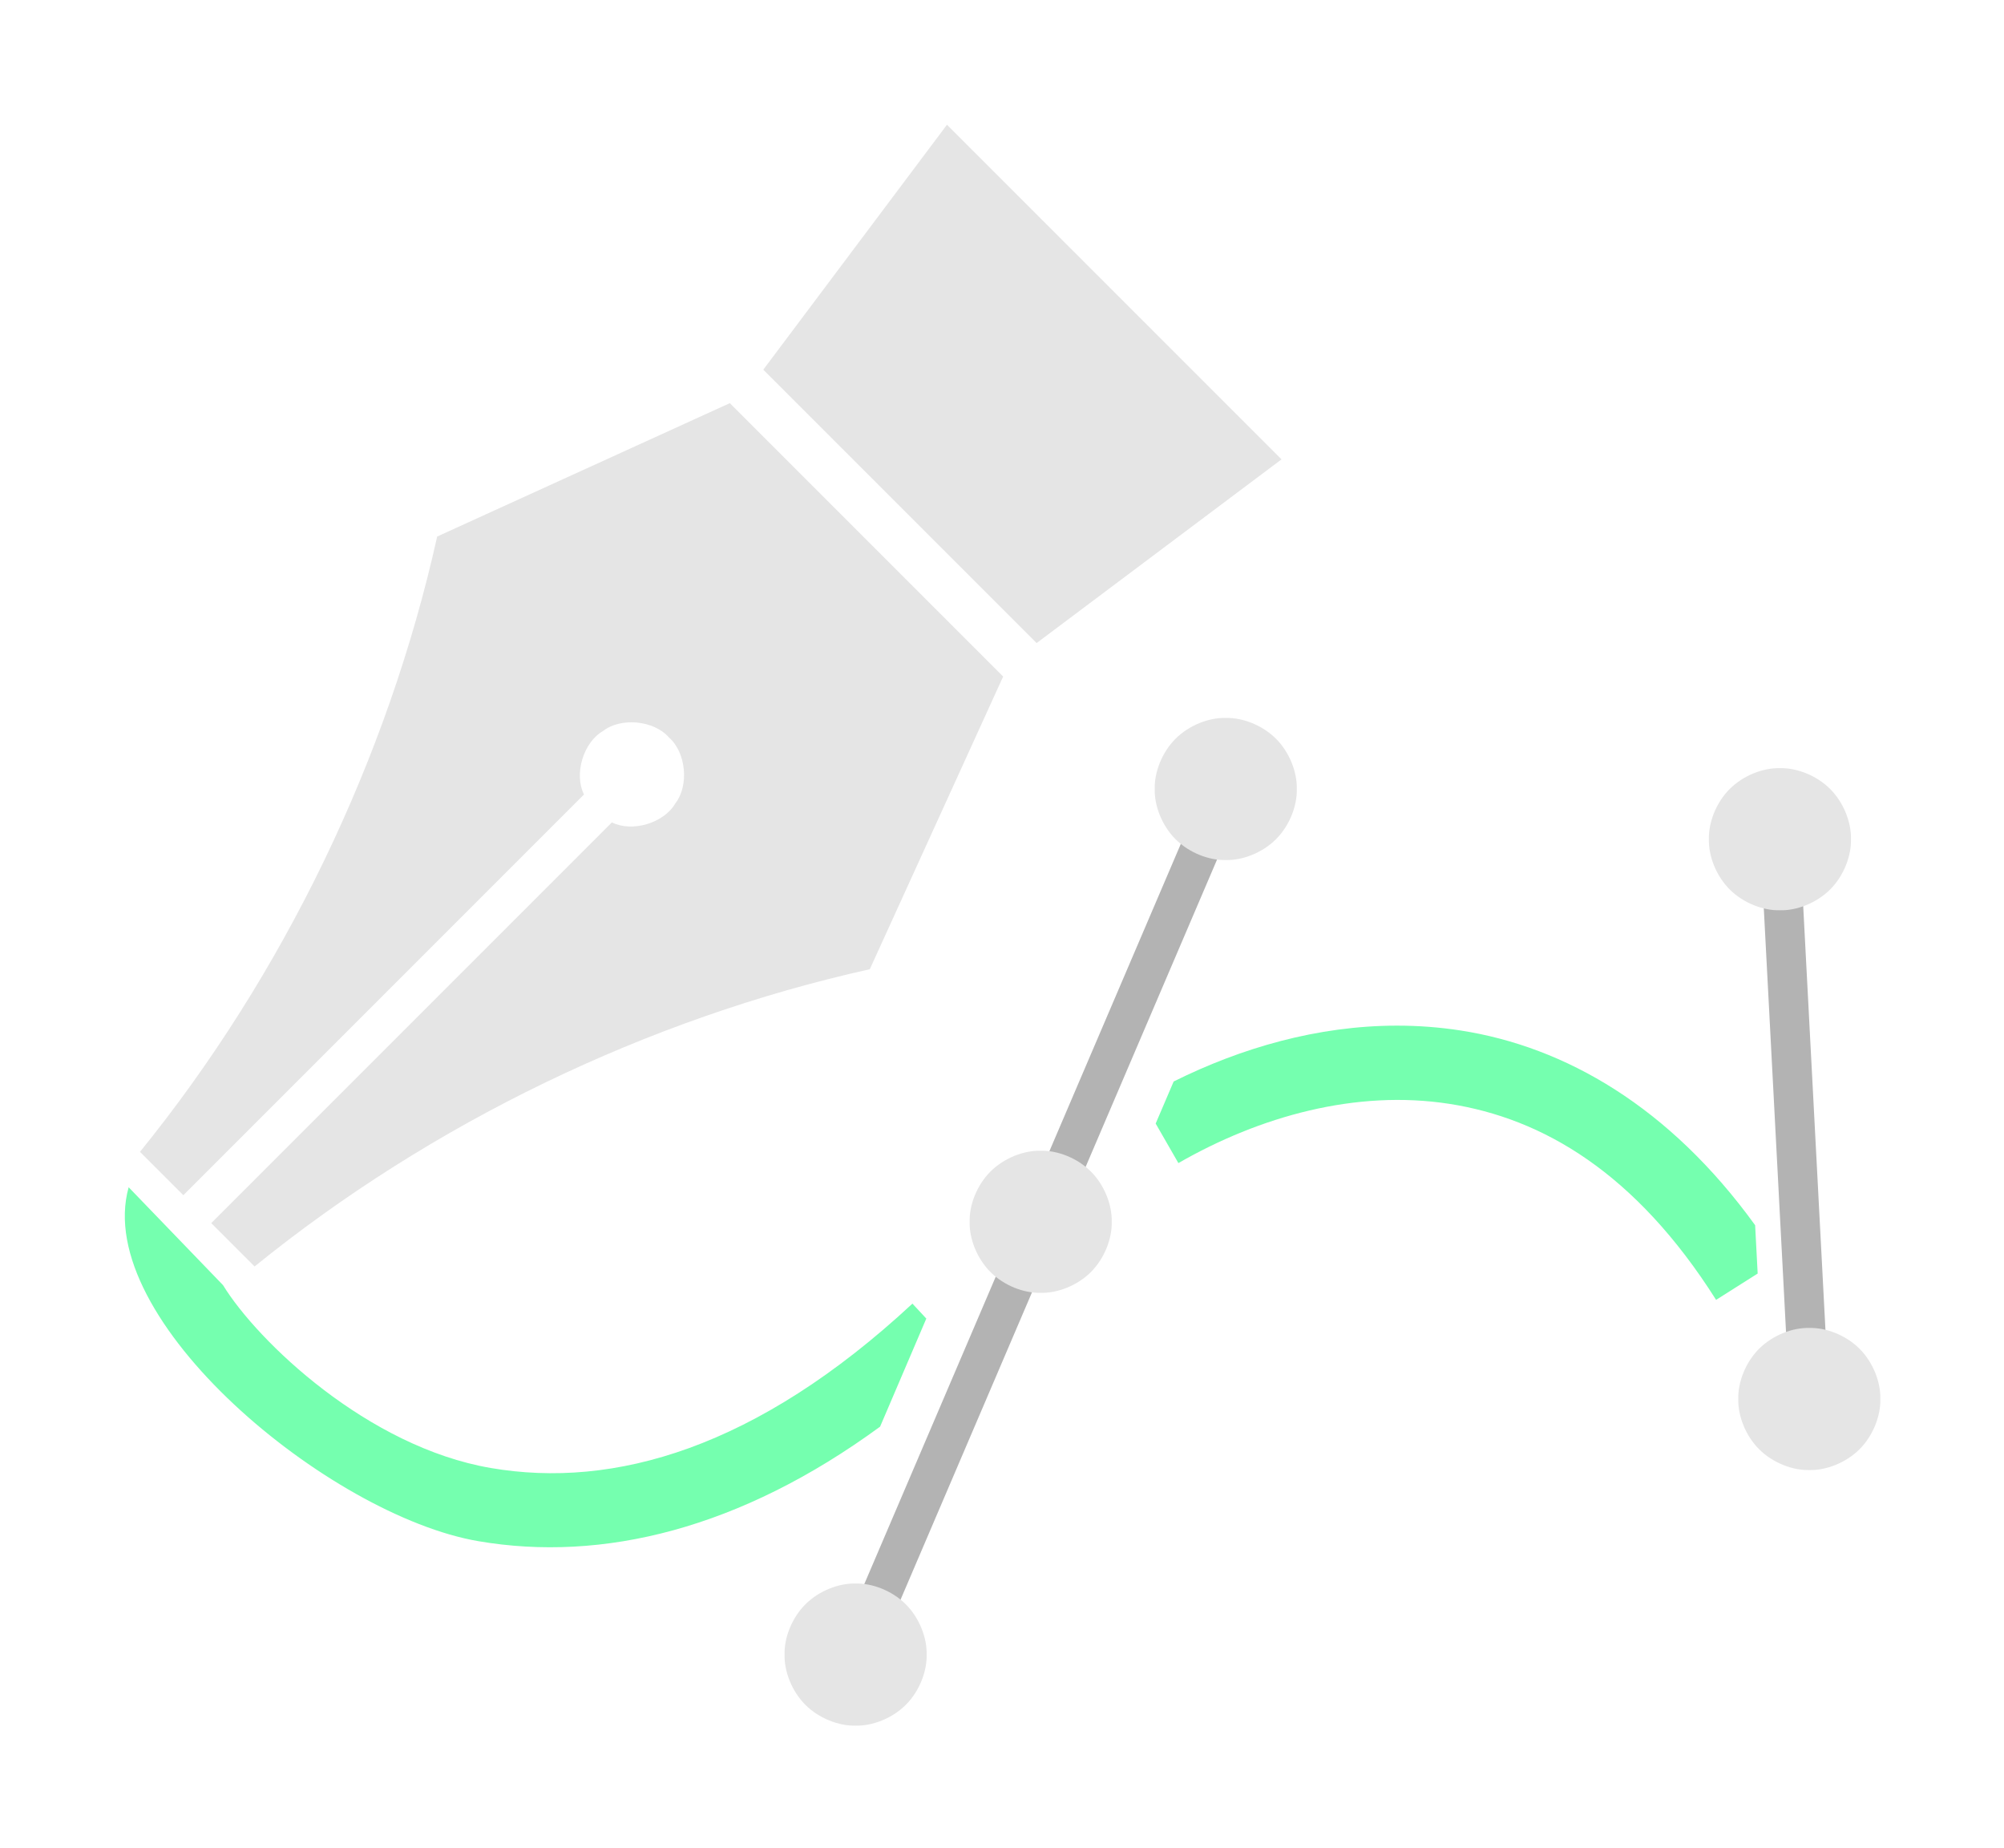 <?xml version="1.0" encoding="UTF-8" standalone="no"?>
<svg
   height="1475"
   viewBox="0 0 1600 1475"
   width="1600"
   version="1.1"
   id="svg2"
   sodipodi:docname="ops.curve.pen.svg"
   inkscape:version="1.3.2 (091e20e, 2023-11-25, custom)"
   xml:space="preserve"
   xmlns:inkscape="http://www.inkscape.org/namespaces/inkscape"
   xmlns:sodipodi="http://sodipodi.sourceforge.net/DTD/sodipodi-0.dtd"
   xmlns="http://www.w3.org/2000/svg"
   xmlns:svg="http://www.w3.org/2000/svg"><defs
     id="defs2"><inkscape:path-effect
       effect="offset"
       id="path-effect15"
       is_visible="true"
       lpeversion="1.2"
       linejoin_type="miter"
       unit="px"
       offset="30"
       miter_limit="4"
       attempt_force_join="false"
       update_on_knot_move="true" /><inkscape:path-effect
       effect="offset"
       id="path-effect4"
       is_visible="true"
       lpeversion="1.2"
       linejoin_type="miter"
       unit="px"
       offset="50"
       miter_limit="4"
       attempt_force_join="false"
       update_on_knot_move="true" /><inkscape:path-effect
       effect="offset"
       id="path-effect3"
       is_visible="true"
       lpeversion="1.2"
       linejoin_type="miter"
       unit="px"
       offset="40"
       miter_limit="4"
       attempt_force_join="false"
       update_on_knot_move="true" /></defs><sodipodi:namedview
     pagecolor="#303030"
     showgrid="true"
     id="namedview1"
     bordercolor="#000000"
     borderopacity="0.25"
     inkscape:showpageshadow="2"
     inkscape:pageopacity="0.0"
     inkscape:pagecheckerboard="0"
     inkscape:deskcolor="#d1d1d1"
     inkscape:zoom="0.26403493"
     inkscape:cx="888.14007"
     inkscape:cy="952.52549"
     inkscape:window-width="1920"
     inkscape:window-height="1009"
     inkscape:window-x="1912"
     inkscape:window-y="-8"
     inkscape:window-maximized="1"
     inkscape:current-layer="svg2"><inkscape:grid
       id="grid5"
       units="px"
       spacingx="50"
       spacingy="50"
       color="#4772b3"
       opacity="0.2"
       visible="true"
       originx="0"
       originy="0"
       empspacing="2" /></sodipodi:namedview><g
     id="g1"
     transform="matrix(1.103,0,0,1.103,-137.31,-190.132)"><g
       id="g15"
       inkscape:label="green"
       transform="matrix(1.143,0,0,1.143,-114.286,-114.286)"
       style="stroke:none"><path
         id="path1"
         style="color:#000000;fill:#75ffaf;stroke:none;-inkscape-stroke:none"
         d="m 350.121,1064.514 -59.743,-61.967 c -23.392,83.7 127.261,207.962 221.423,224.089 78.647,13.47 165.947,-7.733 254.449,-72.504 9.756,-22.812 19.513,-45.624 29.27,-68.436 l -8.787,-9.467 c -98.753,91.667 -189.049,117.433 -266.998,104.082 -77.949,-13.351 -147.623,-79.999 -169.614,-115.798 z"
         sodipodi:nodetypes="ccscccsc" /><path
         id="path13"
         style="color:#000000;fill:#75ffaf;stroke:none;-inkscape-stroke:none"
         d="m 1093.406,900.213 c -50.058,0.057 -98.41,14.049 -141.238,35.363 -3.798,8.88 -7.595,17.761 -11.393,26.641 l 14.385,25.025 c 51.488,-29.596 112.51,-46.689 171.6,-37.502 59.09,9.188 117.92,43.499 168.92,124.105 l 26.33,-16.66 c -0.535,-10.202 -1.07,-20.405 -1.605,-30.607 -54.155,-74.881 -120.152,-112.975 -186.424,-123.279 -13.597,-2.114 -27.146,-3.101 -40.574,-3.086 z" /></g><g
       id="g3"
       inkscape:label="dark gray"
       style="display:inline;fill:none;fill-opacity:1;stroke:#b3b3b3;stroke-width:25;stroke-dasharray:none;stroke-opacity:1"
       transform="matrix(1.143,0,0,1.143,-114.286,-114.286)"><path
         d="m 1336.107,782.177 18.611,354.44"
         stroke="#000000"
         stroke-width="0.606"
         fill="none"
         id="path3"
         style="fill:none;fill-opacity:1;stroke:#b3b3b3;stroke-width:25;stroke-dasharray:none;stroke-opacity:1" /><path
         d="M 750.744,1298.452 985.162,750.37"
         stroke="#000000"
         stroke-width="0.606"
         fill="none"
         id="path6"
         style="fill:none;fill-opacity:1;stroke:#b3b3b3;stroke-width:25;stroke-dasharray:none;stroke-opacity:1" /></g><g
       id="g2"
       inkscape:label="light gray"
       style="display:inline;fill:#e5e5e5;fill-opacity:1;stroke:none"
       transform="matrix(1.143,0,0,1.143,-114.286,-114.286)"><path
         d="m 1030.145,750.37 c 0.279,-10.492 -4.483,-23.115 -13.175,-31.808 -8.692,-8.692 -21.315,-13.454 -31.808,-13.175 -10.492,-0.279 -23.115,4.483 -31.808,13.175 -8.692,8.692 -13.454,21.315 -13.175,31.808 -0.279,10.493 4.483,23.116 13.175,31.808 8.693,8.693 21.315,13.454 31.808,13.175 10.493,0.279 23.116,-4.483 31.808,-13.175 8.693,-8.692 13.454,-21.315 13.175,-31.808 z"
         stroke="#000000"
         stroke-width="0.606"
         fill="none"
         id="path2"
         style="fill:#e5e5e5;fill-opacity:1;stroke:none" /><path
         d="m 795.727,1298.451 c 0.279,-10.492 -4.483,-23.115 -13.175,-31.808 -8.692,-8.692 -21.315,-13.454 -31.808,-13.175 -10.492,-0.279 -23.115,4.483 -31.808,13.175 -8.692,8.693 -13.454,21.315 -13.175,31.808 -0.279,10.493 4.483,23.116 13.175,31.808 8.693,8.692 21.315,13.454 31.808,13.175 10.492,0.279 23.115,-4.483 31.808,-13.175 8.692,-8.692 13.454,-21.315 13.175,-31.808 z"
         stroke="#000000"
         stroke-width="0.606"
         fill="none"
         id="path4"
         style="fill:#e5e5e5;fill-opacity:1;stroke:none" /><path
         d="m 1399.699,1136.617 c 0.28,-10.492 -4.482,-23.116 -13.175,-31.808 -8.691,-8.692 -21.315,-13.454 -31.806,-13.175 -10.494,-0.279 -23.116,4.483 -31.809,13.175 -8.691,8.692 -13.453,21.315 -13.175,31.808 -0.278,10.492 4.484,23.116 13.175,31.808 8.693,8.692 21.315,13.454 31.809,13.175 10.491,0.279 23.116,-4.483 31.806,-13.175 8.693,-8.692 13.455,-21.315 13.175,-31.808 z"
         stroke="#000000"
         stroke-width="0.606"
         fill="none"
         id="path5"
         style="fill:#e5e5e5;fill-opacity:1;stroke:none" /><path
         d="m 485.761,590.519 185.319,-84.447 173.1,173.101 -84.446,185.319 c -140.832,31.32 -277.534,97.357 -389.608,188.209 L 342.675,1025.25 596.405,771.519 c 12.838,6.471 33.019,0.424 40.183,-12.04 8.825,-11.348 6.784,-32.316 -4.064,-41.75 -9.433,-10.848 -30.402,-12.889 -41.75,-4.064 -12.463,7.164 -18.51,27.345 -12.039,40.182 L 325.004,1007.579 297.552,980.127 c 90.852,-112.073 156.889,-248.775 188.209,-389.607 z"
         stroke="#000000"
         stroke-width="0.606"
         fill="none"
         id="path7"
         style="fill:#e5e5e5;fill-opacity:1;stroke:none" /><path
         d="m 865.386,657.968 -173.1,-173.1 116.318,-155.082 211.865,211.865 z"
         stroke="#000000"
         stroke-width="0.606"
         fill="none"
         id="path8"
         style="fill:#e5e5e5;fill-opacity:1;stroke:none" /><path
         d="m 1381.09,782.177 c 0.278,-10.492 -4.484,-23.115 -13.175,-31.808 -8.693,-8.692 -21.315,-13.454 -31.809,-13.175 -10.491,-0.279 -23.116,4.483 -31.806,13.175 -8.693,8.693 -13.455,21.315 -13.178,31.808 -0.278,10.493 4.484,23.116 13.178,31.808 8.691,8.693 21.315,13.454 31.806,13.175 10.494,0.279 23.116,-4.483 31.809,-13.175 8.691,-8.692 13.453,-21.315 13.175,-31.808 z"
         stroke="#000000"
         stroke-width="0.606"
         fill="none"
         id="path10"
         style="fill:#e5e5e5;fill-opacity:1;stroke:none" /><path
         d="m 912.936,1024.411 c 0.279,-10.493 -4.483,-23.115 -13.175,-31.808 -8.692,-8.692 -21.315,-13.454 -31.808,-13.175 -10.493,-0.279 -23.116,4.483 -31.808,13.175 -8.692,8.692 -13.454,21.315 -13.175,31.808 -0.279,10.492 4.483,23.116 13.175,31.808 8.692,8.693 21.315,13.454 31.808,13.175 10.492,0.279 23.115,-4.483 31.808,-13.175 8.692,-8.692 13.454,-21.316 13.175,-31.808 z"
         stroke="#000000"
         stroke-width="0.606"
         fill="none"
         id="path9"
         style="fill:#e5e5e5;fill-opacity:1;stroke:none" /></g></g></svg>
